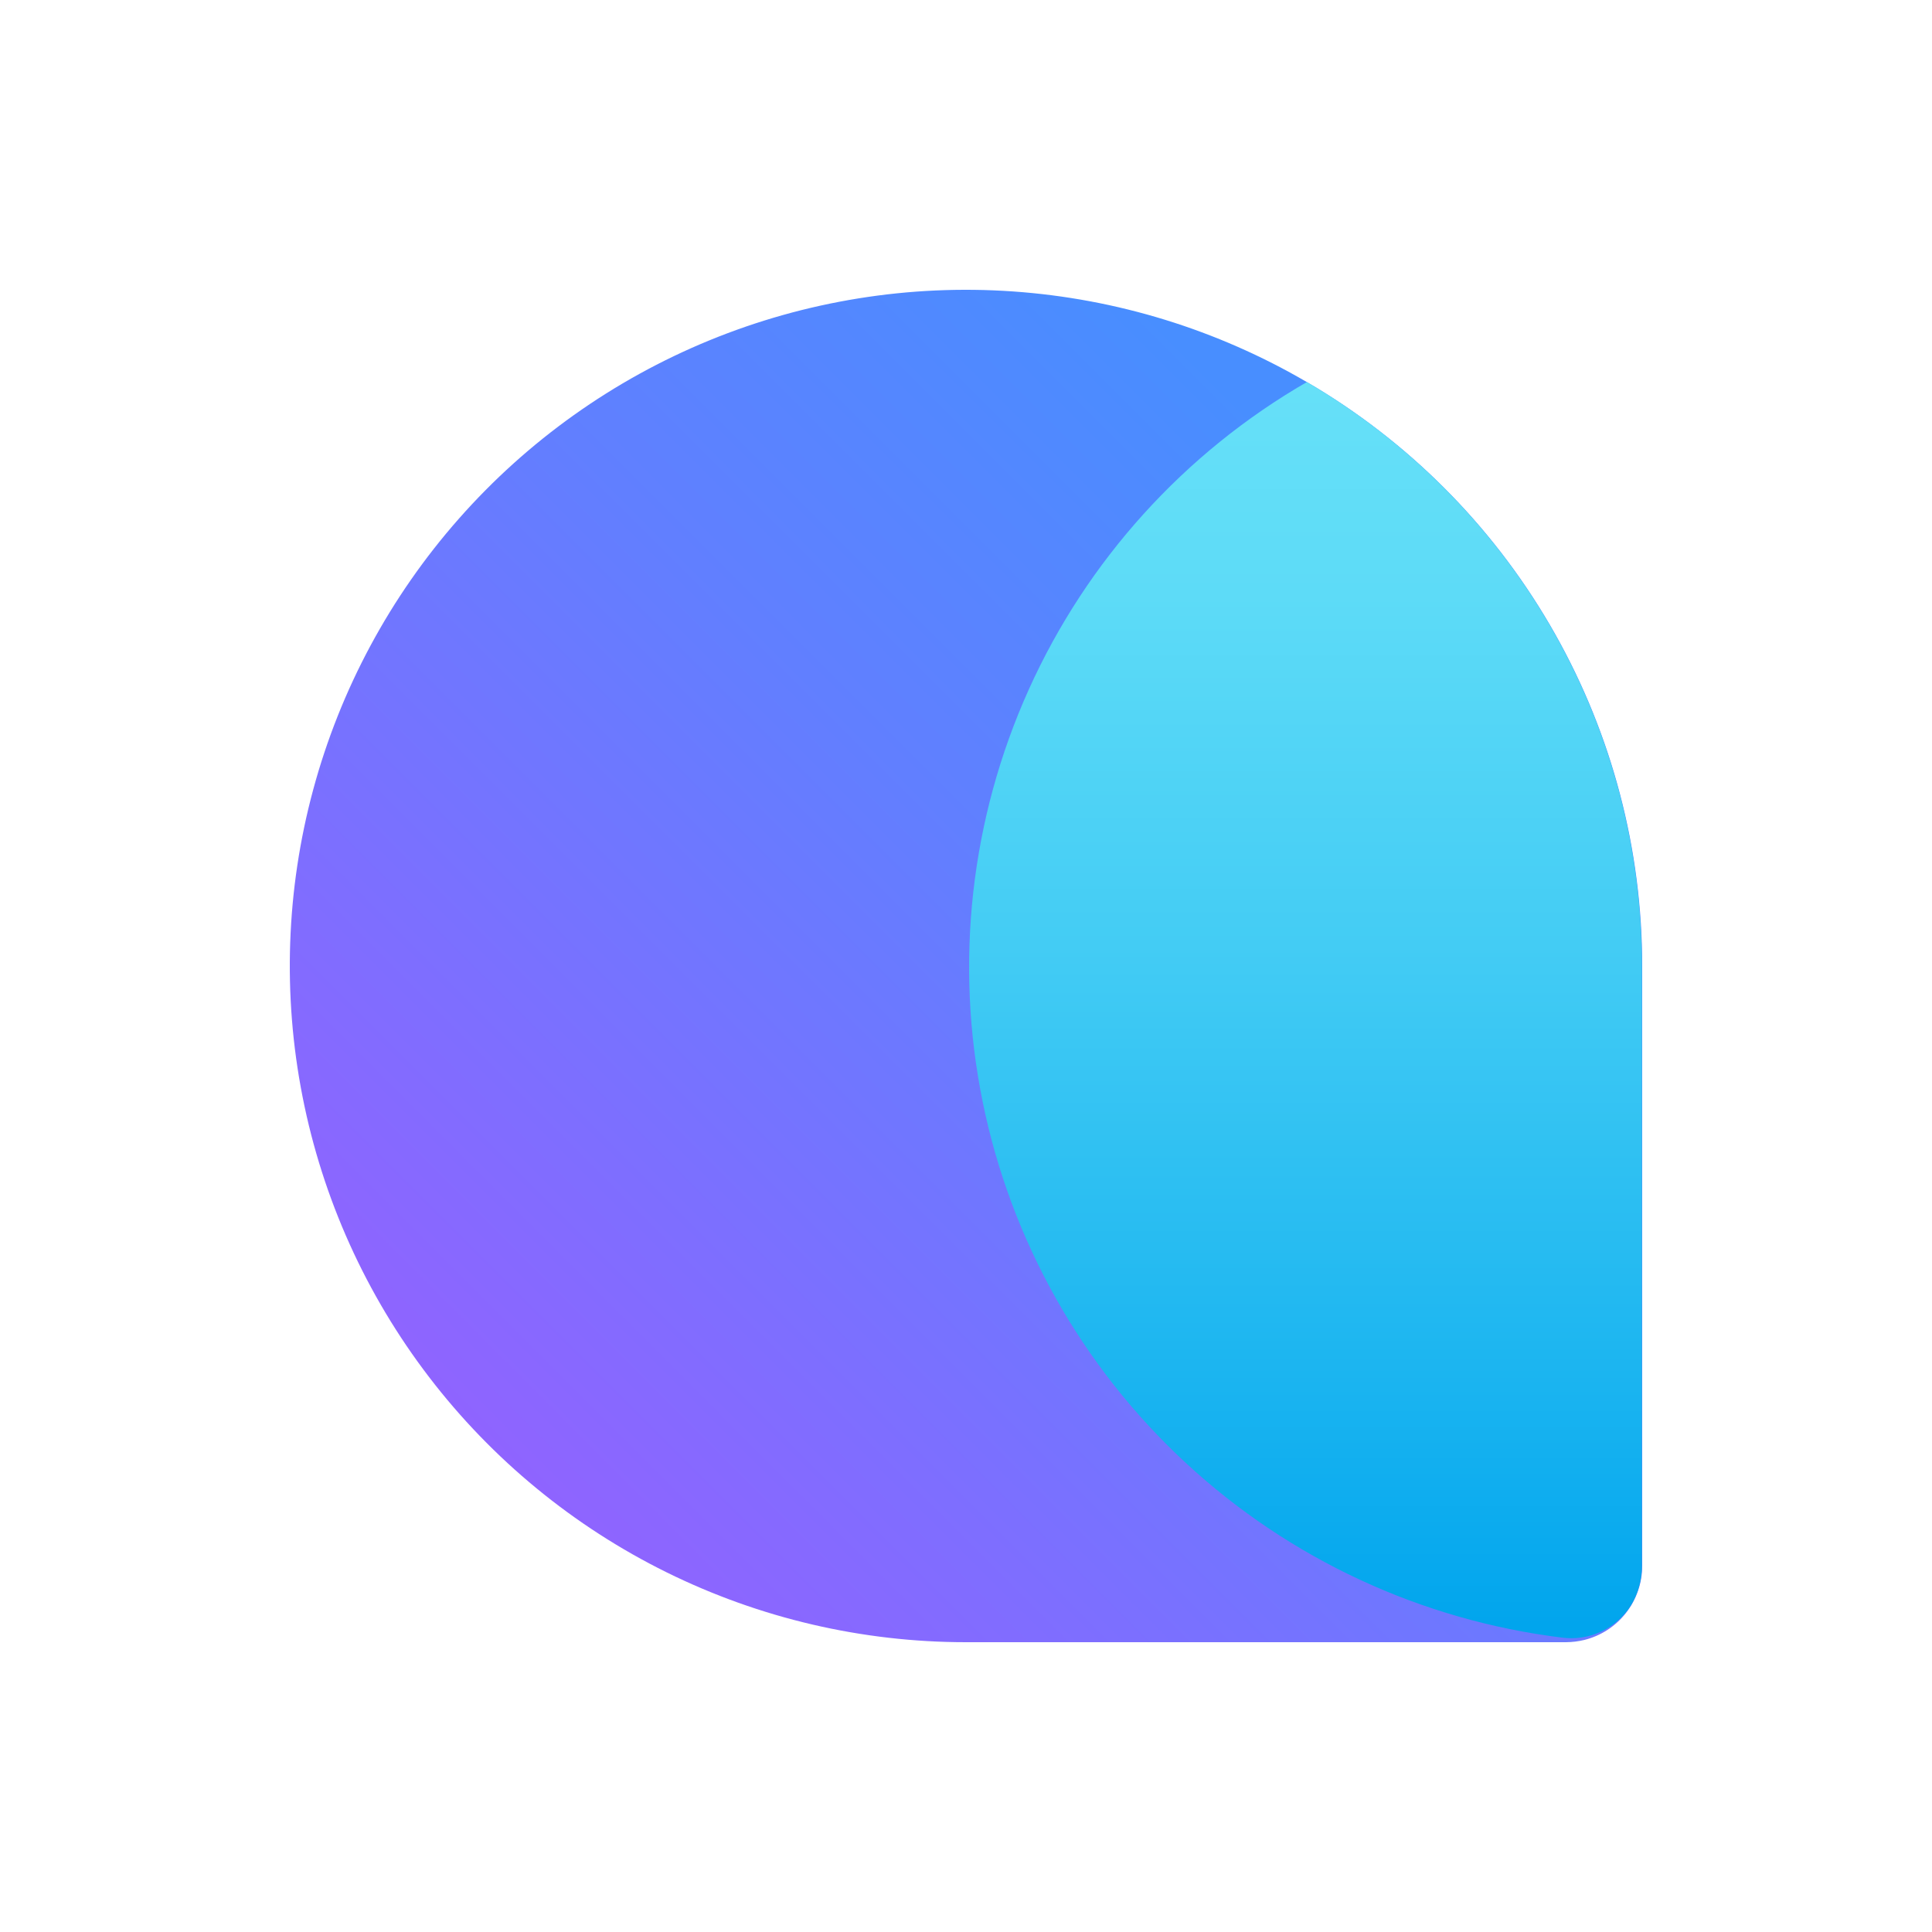 <svg width="500" height="500" viewBox="0 0 500 500" fill="none" xmlns="http://www.w3.org/2000/svg">
<rect width="500" height="500" fill="white"/>
<path d="M340.671 100.327L338.214 98.878C315.003 85.323 288.983 77.298 262.17 75.425C235.358 73.552 208.474 77.882 183.605 88.079C158.736 98.276 136.55 114.065 118.768 134.222C100.986 154.379 88.086 178.362 81.069 204.311C74.052 230.259 73.106 257.476 78.305 283.849C83.503 310.223 94.707 335.044 111.047 356.387C127.386 377.73 148.423 395.022 172.524 406.921C196.625 418.82 223.143 425.006 250.021 425H405.283C406.889 424.988 408.488 424.791 410.049 424.412C414.316 423.345 418.105 420.883 420.814 417.417C423.522 413.951 424.996 409.679 425 405.28V250C425.004 219.904 417.245 190.317 402.472 164.097C387.699 137.878 366.413 115.913 340.671 100.327Z" fill="url(#paint0_linear_502_2)"/>
<path d="M340.671 100.327L338.214 98.878C306.477 117.202 281.301 145.038 266.243 178.452C251.186 211.865 247.008 249.166 254.301 285.083C261.594 321 279.989 353.717 306.886 378.609C333.782 403.502 367.821 419.311 404.191 423.803C407.671 424.275 411.213 423.734 414.394 422.244C417.574 420.754 420.258 418.379 422.123 415.403C423.951 412.35 424.916 408.859 424.916 405.301V250C424.929 219.912 417.182 190.33 402.424 164.111C387.667 137.893 366.397 115.924 340.671 100.327Z" fill="url(#paint1_linear_502_2)"/>
<defs>
<linearGradient id="paint0_linear_502_2" x1="148.955" y1="396.481" x2="396.429" y2="149.015" gradientUnits="userSpaceOnUse">
<stop stop-color="#8F64FF"/>
<stop offset="0.57" stop-color="#617FFF"/>
<stop offset="0.94" stop-color="#488EFF"/>
</linearGradient>
<linearGradient id="paint1_linear_502_2" x1="337.857" y1="98.878" x2="337.857" y2="423.929" gradientUnits="userSpaceOnUse">
<stop stop-color="#66E0F8"/>
<stop offset="0.17" stop-color="#5DDBF7"/>
<stop offset="0.45" stop-color="#43CCF4"/>
<stop offset="0.8" stop-color="#1AB4F0"/>
<stop offset="0.99" stop-color="#01A5ED"/>
</linearGradient>
</defs>
</svg>
